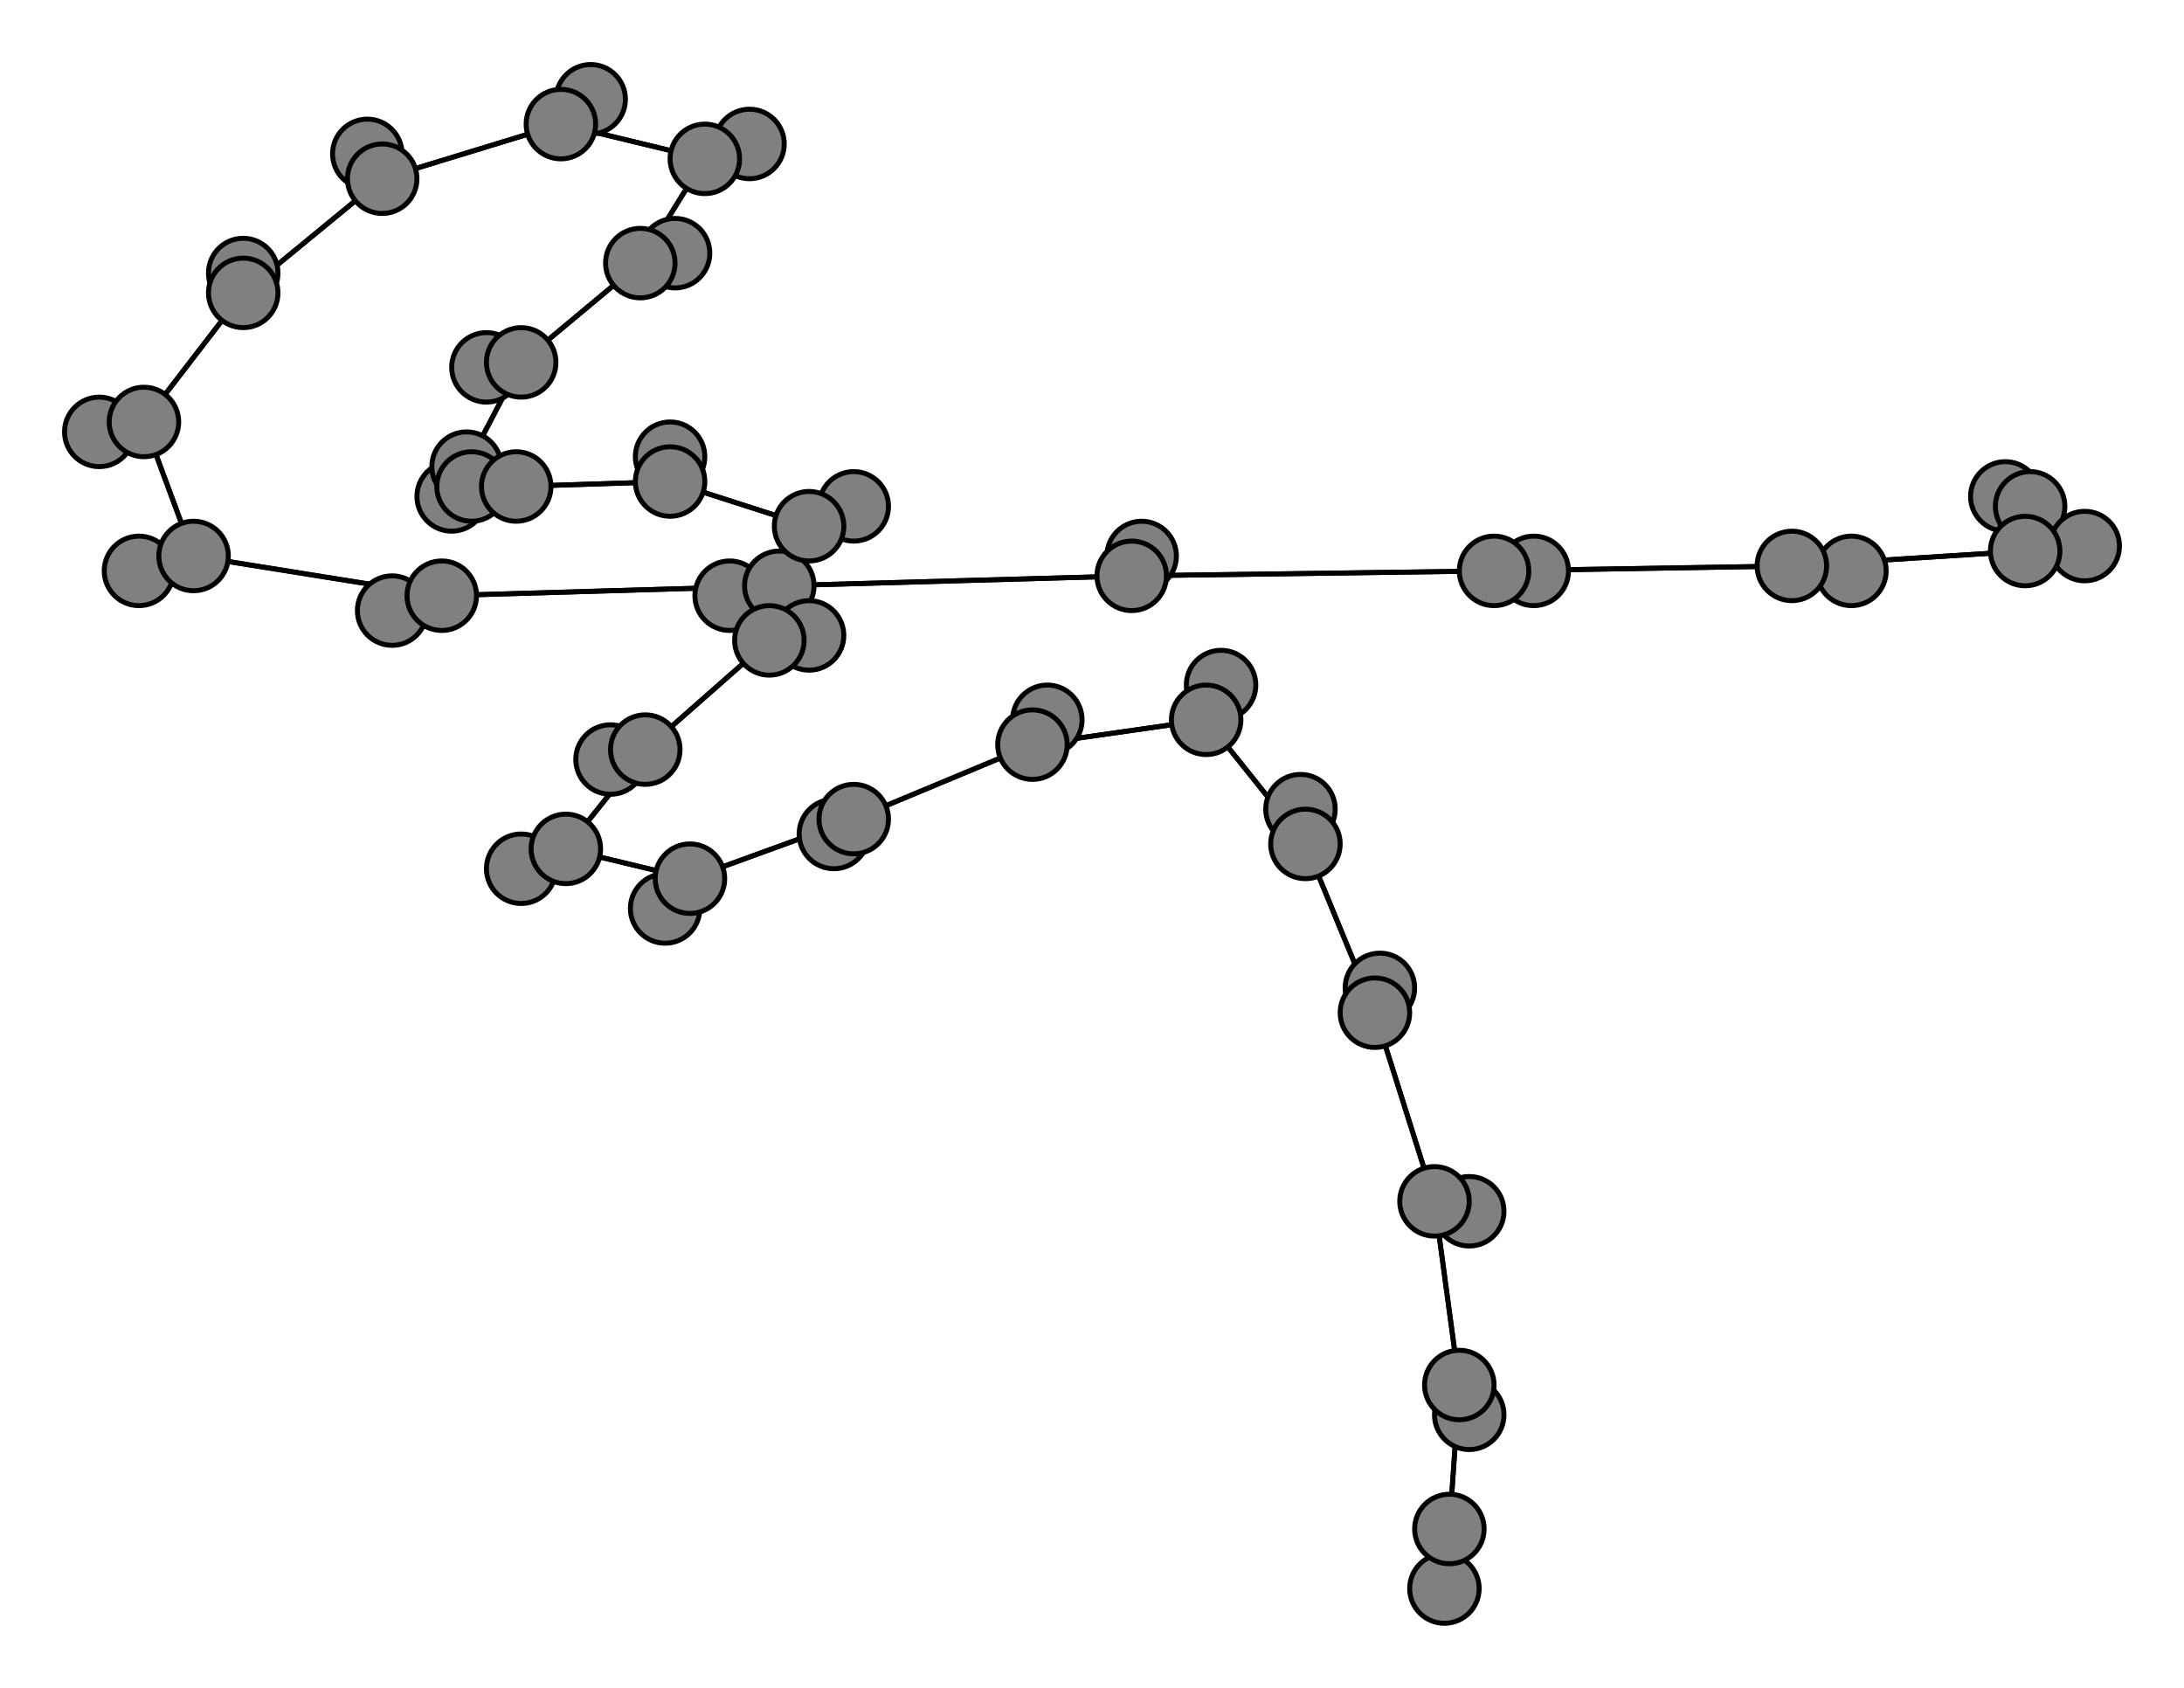<svg width="440" height="340" xmlns="http://www.w3.org/2000/svg">
<path stroke-width="1" stroke="black" d="M 404 100 409 102"/>
<path stroke-width="1" stroke="black" d="M 139 177 114 171"/>
<path stroke-width="1" stroke="black" d="M 134 183 139 177"/>
<path stroke-width="1" stroke="black" d="M 114 171 139 177"/>
<path stroke-width="1" stroke="black" d="M 114 171 105 175"/>
<path stroke-width="1" stroke="black" d="M 114 171 130 151"/>
<path stroke-width="1" stroke="black" d="M 105 175 114 171"/>
<path stroke-width="1" stroke="black" d="M 130 151 114 171"/>
<path stroke-width="1" stroke="black" d="M 130 151 123 153"/>
<path stroke-width="1" stroke="black" d="M 130 151 155 129"/>
<path stroke-width="1" stroke="black" d="M 123 153 130 151"/>
<path stroke-width="1" stroke="black" d="M 155 129 130 151"/>
<path stroke-width="1" stroke="black" d="M 155 129 163 128"/>
<path stroke-width="1" stroke="black" d="M 139 177 134 183"/>
<path stroke-width="1" stroke="black" d="M 155 129 163 106"/>
<path stroke-width="1" stroke="black" d="M 163 106 155 129"/>
<path stroke-width="1" stroke="black" d="M 163 106 172 102"/>
<path stroke-width="1" stroke="black" d="M 163 106 135 97"/>
<path stroke-width="1" stroke="black" d="M 172 102 163 106"/>
<path stroke-width="1" stroke="black" d="M 135 97 163 106"/>
<path stroke-width="1" stroke="black" d="M 135 97 135 92"/>
<path stroke-width="1" stroke="black" d="M 135 97 104 98"/>
<path stroke-width="1" stroke="black" d="M 135 92 135 97"/>
<path stroke-width="1" stroke="black" d="M 104 98 135 97"/>
<path stroke-width="1" stroke="black" d="M 104 98 95 98"/>
<path stroke-width="1" stroke="black" d="M 104 98 94 94"/>
<path stroke-width="1" stroke="black" d="M 95 98 104 98"/>
<path stroke-width="1" stroke="black" d="M 163 128 155 129"/>
<path stroke-width="1" stroke="black" d="M 139 177 172 165"/>
<path stroke-width="1" stroke="black" d="M 168 168 172 165"/>
<path stroke-width="1" stroke="black" d="M 172 165 139 177"/>
<path stroke-width="1" stroke="black" d="M 291 320 292 308"/>
<path stroke-width="1" stroke="black" d="M 294 279 292 308"/>
<path stroke-width="1" stroke="black" d="M 294 279 296 285"/>
<path stroke-width="1" stroke="black" d="M 294 279 289 242"/>
<path stroke-width="1" stroke="black" d="M 296 285 294 279"/>
<path stroke-width="1" stroke="black" d="M 289 242 294 279"/>
<path stroke-width="1" stroke="black" d="M 289 242 296 244"/>
<path stroke-width="1" stroke="black" d="M 289 242 277 204"/>
<path stroke-width="1" stroke="black" d="M 296 244 289 242"/>
<path stroke-width="1" stroke="black" d="M 277 204 289 242"/>
<path stroke-width="1" stroke="black" d="M 277 204 278 199"/>
<path stroke-width="1" stroke="black" d="M 277 204 263 170"/>
<path stroke-width="1" stroke="black" d="M 278 199 277 204"/>
<path stroke-width="1" stroke="black" d="M 263 170 277 204"/>
<path stroke-width="1" stroke="black" d="M 263 170 262 163"/>
<path stroke-width="1" stroke="black" d="M 263 170 243 145"/>
<path stroke-width="1" stroke="black" d="M 262 163 263 170"/>
<path stroke-width="1" stroke="black" d="M 243 145 263 170"/>
<path stroke-width="1" stroke="black" d="M 243 145 246 138"/>
<path stroke-width="1" stroke="black" d="M 243 145 208 150"/>
<path stroke-width="1" stroke="black" d="M 246 138 243 145"/>
<path stroke-width="1" stroke="black" d="M 208 150 243 145"/>
<path stroke-width="1" stroke="black" d="M 208 150 211 145"/>
<path stroke-width="1" stroke="black" d="M 208 150 172 165"/>
<path stroke-width="1" stroke="black" d="M 211 145 208 150"/>
<path stroke-width="1" stroke="black" d="M 172 165 208 150"/>
<path stroke-width="1" stroke="black" d="M 172 165 168 168"/>
<path stroke-width="1" stroke="black" d="M 94 94 104 98"/>
<path stroke-width="1" stroke="black" d="M 94 94 91 100"/>
<path stroke-width="1" stroke="black" d="M 94 94 105 73"/>
<path stroke-width="1" stroke="black" d="M 91 100 94 94"/>
<path stroke-width="1" stroke="black" d="M 28 115 39 112"/>
<path stroke-width="1" stroke="black" d="M 89 120 39 112"/>
<path stroke-width="1" stroke="black" d="M 89 120 79 123"/>
<path stroke-width="1" stroke="black" d="M 89 120 157 118"/>
<path stroke-width="1" stroke="black" d="M 79 123 89 120"/>
<path stroke-width="1" stroke="black" d="M 157 118 89 120"/>
<path stroke-width="1" stroke="black" d="M 157 118 147 120"/>
<path stroke-width="1" stroke="black" d="M 157 118 228 116"/>
<path stroke-width="1" stroke="black" d="M 147 120 157 118"/>
<path stroke-width="1" stroke="black" d="M 228 116 157 118"/>
<path stroke-width="1" stroke="black" d="M 228 116 230 112"/>
<path stroke-width="1" stroke="black" d="M 228 116 301 115"/>
<path stroke-width="1" stroke="black" d="M 230 112 228 116"/>
<path stroke-width="1" stroke="black" d="M 301 115 228 116"/>
<path stroke-width="1" stroke="black" d="M 301 115 309 115"/>
<path stroke-width="1" stroke="black" d="M 301 115 361 114"/>
<path stroke-width="1" stroke="black" d="M 309 115 301 115"/>
<path stroke-width="1" stroke="black" d="M 361 114 301 115"/>
<path stroke-width="1" stroke="black" d="M 361 114 373 115"/>
<path stroke-width="1" stroke="black" d="M 361 114 408 111"/>
<path stroke-width="1" stroke="black" d="M 373 115 361 114"/>
<path stroke-width="1" stroke="black" d="M 408 111 361 114"/>
<path stroke-width="1" stroke="black" d="M 408 111 420 110"/>
<path stroke-width="1" stroke="black" d="M 408 111 409 102"/>
<path stroke-width="1" stroke="black" d="M 420 110 408 111"/>
<path stroke-width="1" stroke="black" d="M 409 102 408 111"/>
<path stroke-width="1" stroke="black" d="M 409 102 404 100"/>
<path stroke-width="1" stroke="black" d="M 39 112 89 120"/>
<path stroke-width="1" stroke="black" d="M 292 308 294 279"/>
<path stroke-width="1" stroke="black" d="M 39 112 28 115"/>
<path stroke-width="1" stroke="black" d="M 20 87 29 85"/>
<path stroke-width="1" stroke="black" d="M 105 73 94 94"/>
<path stroke-width="1" stroke="black" d="M 105 73 98 74"/>
<path stroke-width="1" stroke="black" d="M 105 73 129 53"/>
<path stroke-width="1" stroke="black" d="M 98 74 105 73"/>
<path stroke-width="1" stroke="black" d="M 129 53 105 73"/>
<path stroke-width="1" stroke="black" d="M 129 53 136 51"/>
<path stroke-width="1" stroke="black" d="M 129 53 142 32"/>
<path stroke-width="1" stroke="black" d="M 136 51 129 53"/>
<path stroke-width="1" stroke="black" d="M 142 32 129 53"/>
<path stroke-width="1" stroke="black" d="M 142 32 151 29"/>
<path stroke-width="1" stroke="black" d="M 142 32 113 25"/>
<path stroke-width="1" stroke="black" d="M 151 29 142 32"/>
<path stroke-width="1" stroke="black" d="M 113 25 142 32"/>
<path stroke-width="1" stroke="black" d="M 113 25 119 20"/>
<path stroke-width="1" stroke="black" d="M 113 25 77 36"/>
<path stroke-width="1" stroke="black" d="M 119 20 113 25"/>
<path stroke-width="1" stroke="black" d="M 77 36 113 25"/>
<path stroke-width="1" stroke="black" d="M 77 36 74 31"/>
<path stroke-width="1" stroke="black" d="M 77 36 49 59"/>
<path stroke-width="1" stroke="black" d="M 74 31 77 36"/>
<path stroke-width="1" stroke="black" d="M 49 59 77 36"/>
<path stroke-width="1" stroke="black" d="M 49 59 49 55"/>
<path stroke-width="1" stroke="black" d="M 49 59 29 85"/>
<path stroke-width="1" stroke="black" d="M 49 55 49 59"/>
<path stroke-width="1" stroke="black" d="M 29 85 49 59"/>
<path stroke-width="1" stroke="black" d="M 29 85 20 87"/>
<path stroke-width="1" stroke="black" d="M 29 85 39 112"/>
<path stroke-width="1" stroke="black" d="M 39 112 29 85"/>
<path stroke-width="1" stroke="black" d="M 292 308 291 320"/>
<circle cx="404" cy="100" r="7.0" style="fill:gray;stroke:black;stroke-width:1.0"/>
<circle cx="409" cy="102" r="7.0" style="fill:gray;stroke:black;stroke-width:1.0"/>
<circle cx="420" cy="110" r="7.0" style="fill:gray;stroke:black;stroke-width:1.0"/>
<circle cx="408" cy="111" r="7.0" style="fill:gray;stroke:black;stroke-width:1.0"/>
<circle cx="373" cy="115" r="7.0" style="fill:gray;stroke:black;stroke-width:1.0"/>
<circle cx="361" cy="114" r="7.0" style="fill:gray;stroke:black;stroke-width:1.0"/>
<circle cx="309" cy="115" r="7.0" style="fill:gray;stroke:black;stroke-width:1.0"/>
<circle cx="301" cy="115" r="7.0" style="fill:gray;stroke:black;stroke-width:1.0"/>
<circle cx="230" cy="112" r="7.0" style="fill:gray;stroke:black;stroke-width:1.0"/>
<circle cx="228" cy="116" r="7.0" style="fill:gray;stroke:black;stroke-width:1.0"/>
<circle cx="147" cy="120" r="7.0" style="fill:gray;stroke:black;stroke-width:1.0"/>
<circle cx="157" cy="118" r="7.0" style="fill:gray;stroke:black;stroke-width:1.0"/>
<circle cx="79" cy="123" r="7.0" style="fill:gray;stroke:black;stroke-width:1.0"/>
<circle cx="89" cy="120" r="7.0" style="fill:gray;stroke:black;stroke-width:1.0"/>
<circle cx="28" cy="115" r="7.0" style="fill:gray;stroke:black;stroke-width:1.0"/>
<circle cx="39" cy="112" r="7.0" style="fill:gray;stroke:black;stroke-width:1.0"/>
<circle cx="20" cy="87" r="7.0" style="fill:gray;stroke:black;stroke-width:1.0"/>
<circle cx="29" cy="85" r="7.0" style="fill:gray;stroke:black;stroke-width:1.0"/>
<circle cx="49" cy="55" r="7.0" style="fill:gray;stroke:black;stroke-width:1.0"/>
<circle cx="49" cy="59" r="7.0" style="fill:gray;stroke:black;stroke-width:1.0"/>
<circle cx="74" cy="31" r="7.0" style="fill:gray;stroke:black;stroke-width:1.0"/>
<circle cx="77" cy="36" r="7.0" style="fill:gray;stroke:black;stroke-width:1.0"/>
<circle cx="119" cy="20" r="7.0" style="fill:gray;stroke:black;stroke-width:1.0"/>
<circle cx="113" cy="25" r="7.0" style="fill:gray;stroke:black;stroke-width:1.0"/>
<circle cx="151" cy="29" r="7.0" style="fill:gray;stroke:black;stroke-width:1.0"/>
<circle cx="142" cy="32" r="7.0" style="fill:gray;stroke:black;stroke-width:1.0"/>
<circle cx="136" cy="51" r="7.0" style="fill:gray;stroke:black;stroke-width:1.0"/>
<circle cx="129" cy="53" r="7.0" style="fill:gray;stroke:black;stroke-width:1.0"/>
<circle cx="98" cy="74" r="7.0" style="fill:gray;stroke:black;stroke-width:1.0"/>
<circle cx="105" cy="73" r="7.0" style="fill:gray;stroke:black;stroke-width:1.0"/>
<circle cx="91" cy="100" r="7.0" style="fill:gray;stroke:black;stroke-width:1.0"/>
<circle cx="94" cy="94" r="7.0" style="fill:gray;stroke:black;stroke-width:1.0"/>
<circle cx="95" cy="98" r="7.0" style="fill:gray;stroke:black;stroke-width:1.0"/>
<circle cx="104" cy="98" r="7.0" style="fill:gray;stroke:black;stroke-width:1.0"/>
<circle cx="135" cy="92" r="7.0" style="fill:gray;stroke:black;stroke-width:1.0"/>
<circle cx="135" cy="97" r="7.0" style="fill:gray;stroke:black;stroke-width:1.0"/>
<circle cx="172" cy="102" r="7.0" style="fill:gray;stroke:black;stroke-width:1.0"/>
<circle cx="163" cy="106" r="7.0" style="fill:gray;stroke:black;stroke-width:1.0"/>
<circle cx="163" cy="128" r="7.0" style="fill:gray;stroke:black;stroke-width:1.0"/>
<circle cx="155" cy="129" r="7.0" style="fill:gray;stroke:black;stroke-width:1.0"/>
<circle cx="123" cy="153" r="7.0" style="fill:gray;stroke:black;stroke-width:1.0"/>
<circle cx="130" cy="151" r="7.0" style="fill:gray;stroke:black;stroke-width:1.0"/>
<circle cx="105" cy="175" r="7.0" style="fill:gray;stroke:black;stroke-width:1.0"/>
<circle cx="114" cy="171" r="7.0" style="fill:gray;stroke:black;stroke-width:1.0"/>
<circle cx="134" cy="183" r="7.0" style="fill:gray;stroke:black;stroke-width:1.0"/>
<circle cx="139" cy="177" r="7.0" style="fill:gray;stroke:black;stroke-width:1.0"/>
<circle cx="168" cy="168" r="7.0" style="fill:gray;stroke:black;stroke-width:1.0"/>
<circle cx="172" cy="165" r="7.0" style="fill:gray;stroke:black;stroke-width:1.0"/>
<circle cx="211" cy="145" r="7.0" style="fill:gray;stroke:black;stroke-width:1.0"/>
<circle cx="208" cy="150" r="7.0" style="fill:gray;stroke:black;stroke-width:1.0"/>
<circle cx="246" cy="138" r="7.0" style="fill:gray;stroke:black;stroke-width:1.0"/>
<circle cx="243" cy="145" r="7.0" style="fill:gray;stroke:black;stroke-width:1.0"/>
<circle cx="262" cy="163" r="7.0" style="fill:gray;stroke:black;stroke-width:1.0"/>
<circle cx="263" cy="170" r="7.0" style="fill:gray;stroke:black;stroke-width:1.0"/>
<circle cx="278" cy="199" r="7.0" style="fill:gray;stroke:black;stroke-width:1.0"/>
<circle cx="277" cy="204" r="7.0" style="fill:gray;stroke:black;stroke-width:1.0"/>
<circle cx="296" cy="244" r="7.0" style="fill:gray;stroke:black;stroke-width:1.0"/>
<circle cx="289" cy="242" r="7.0" style="fill:gray;stroke:black;stroke-width:1.0"/>
<circle cx="296" cy="285" r="7.0" style="fill:gray;stroke:black;stroke-width:1.0"/>
<circle cx="294" cy="279" r="7.0" style="fill:gray;stroke:black;stroke-width:1.0"/>
<circle cx="291" cy="320" r="7.0" style="fill:gray;stroke:black;stroke-width:1.0"/>
<circle cx="292" cy="308" r="7.0" style="fill:gray;stroke:black;stroke-width:1.0"/>
</svg>
